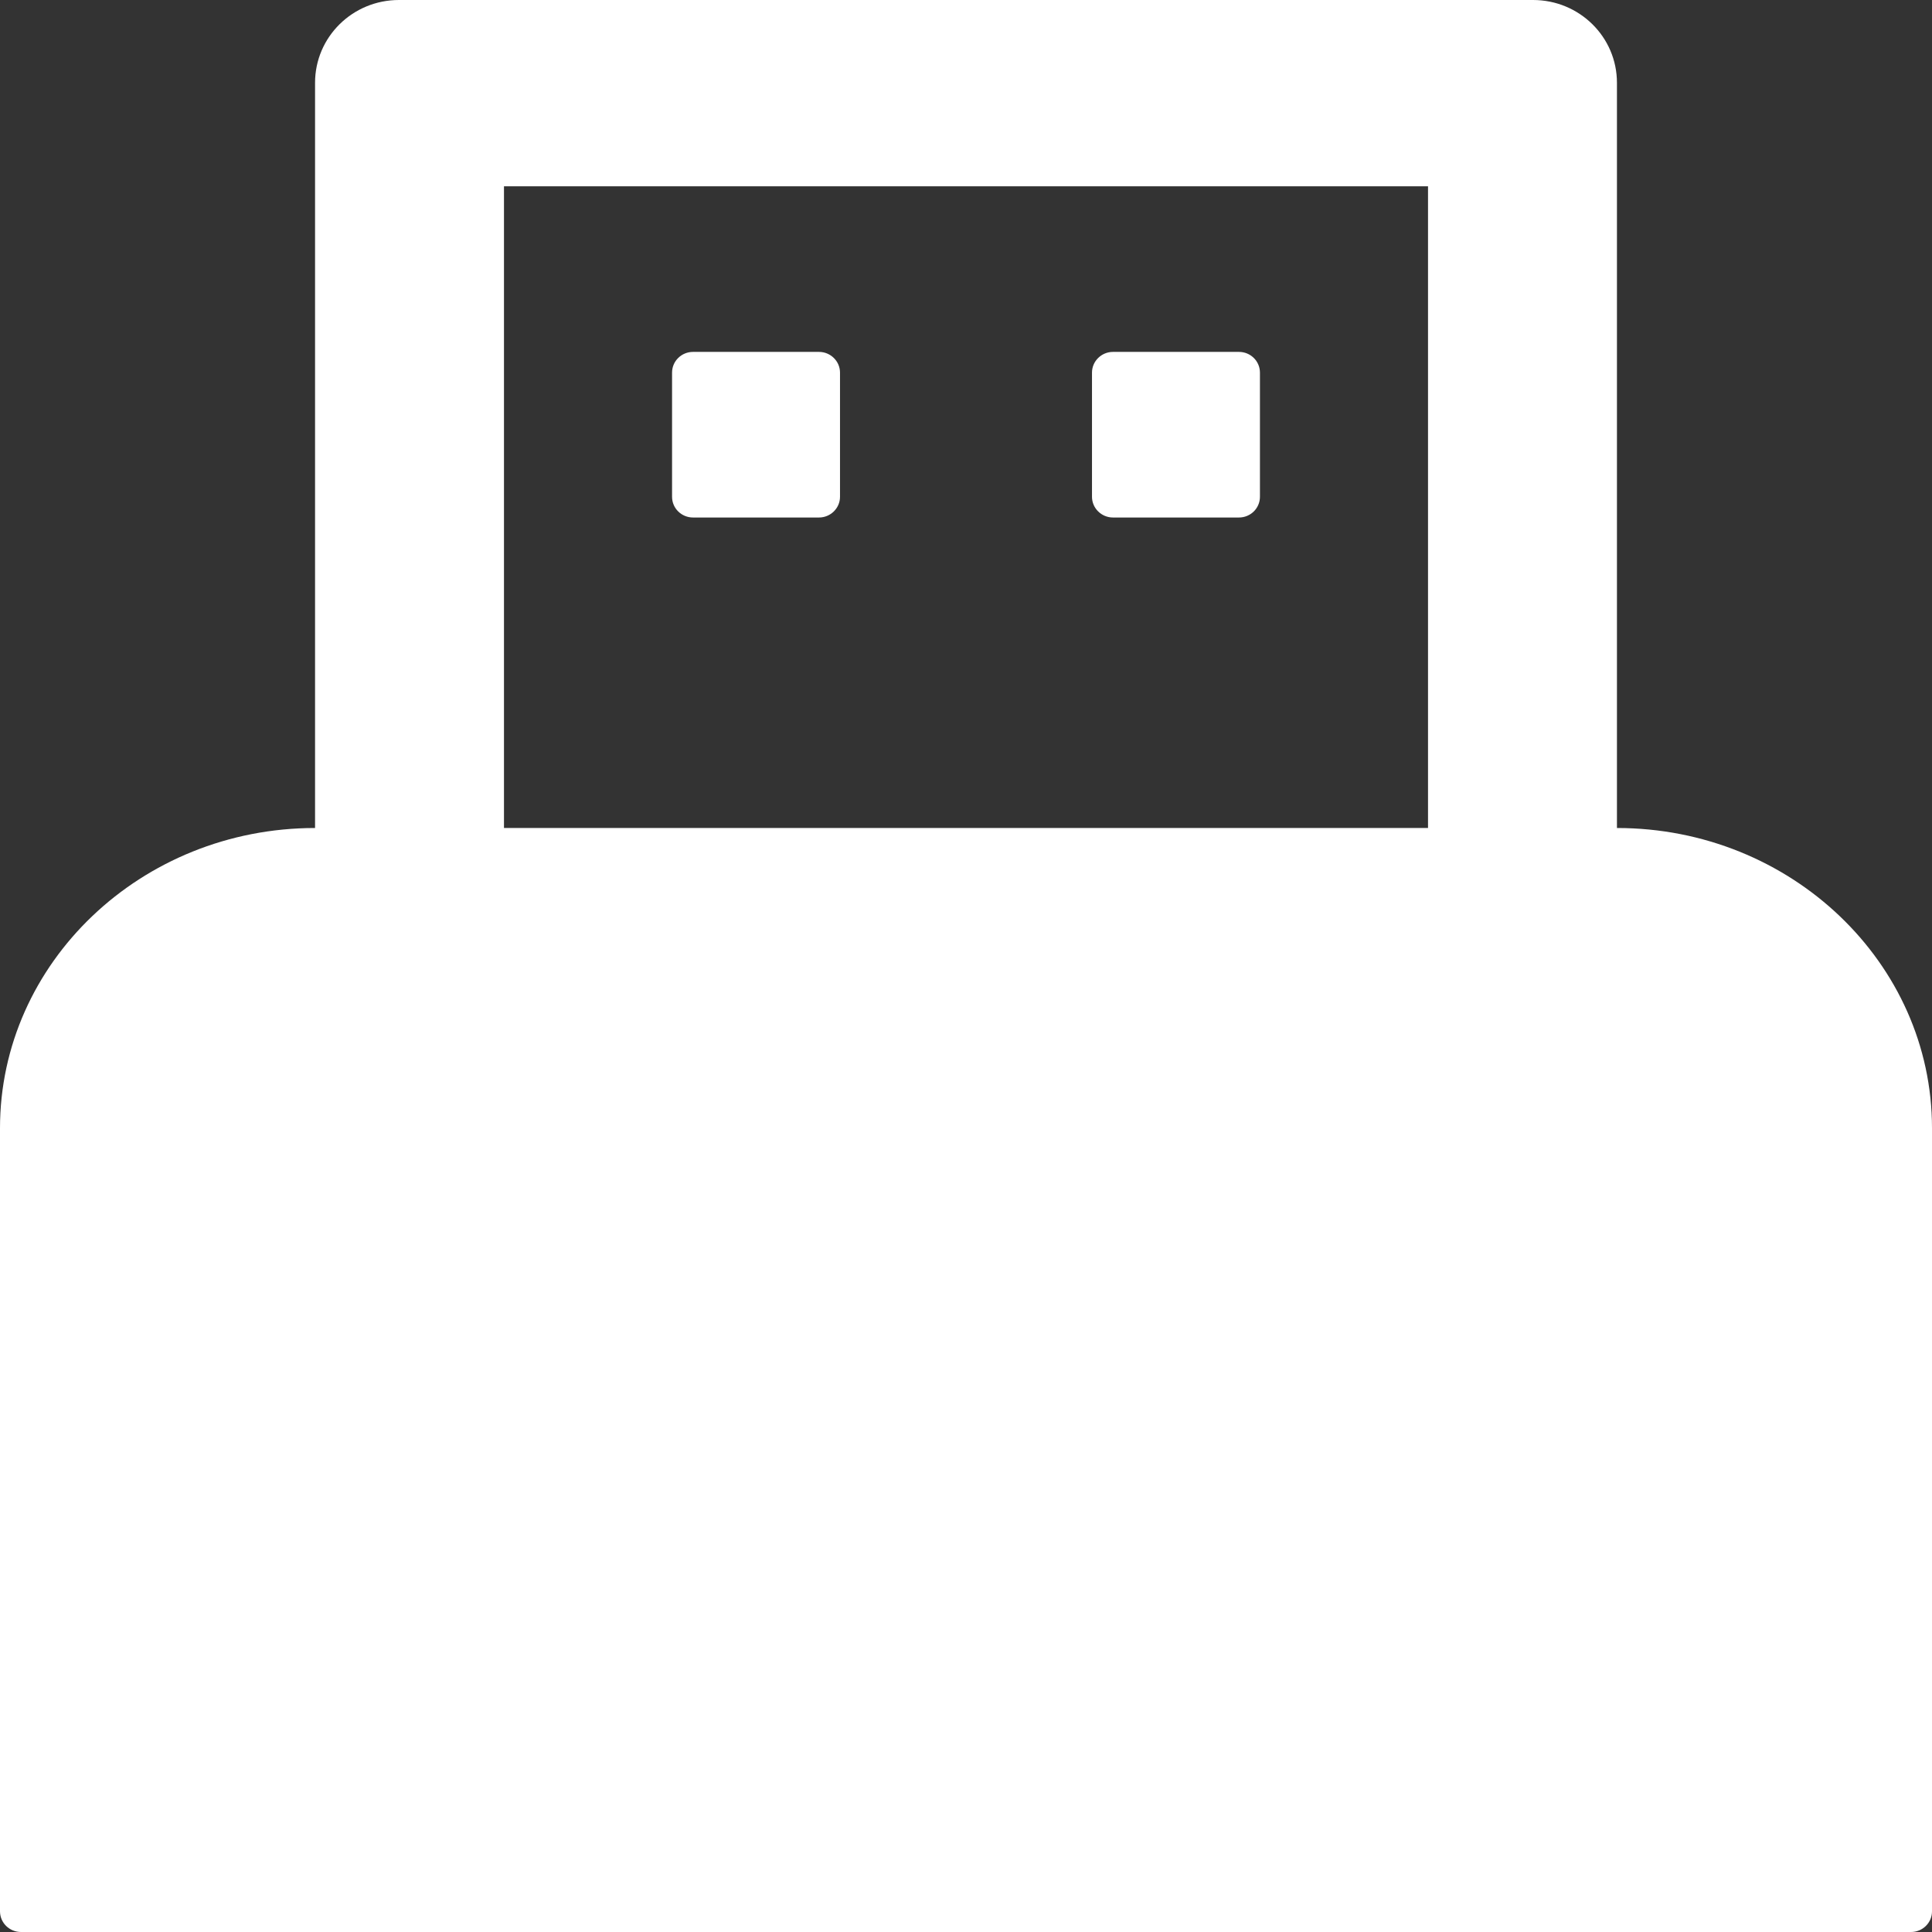<svg 
 xmlns="http://www.w3.org/2000/svg"
 xmlns:xlink="http://www.w3.org/1999/xlink"
 width="14px" height="14px">
<rect width="100%" height="100%" fill="#333333" stroke="none"/>
<path fill-rule="evenodd"  fill="rgb(255, 255, 255)"
 d="M13.848,14.000 L0.152,14.000 C0.068,14.000 0.000,13.933 0.000,13.850 L0.000,8.175 C0.000,6.977 1.023,6.000 2.283,6.000 L2.283,0.600 C2.283,0.268 2.555,-0.000 2.891,-0.000 L11.109,-0.000 C11.445,-0.000 11.717,0.268 11.717,0.600 L11.717,6.000 C12.977,6.000 14.000,6.977 14.000,8.175 L14.000,13.850 C14.000,13.933 13.932,14.000 13.848,14.000 ZM10.348,1.350 L3.652,1.350 L3.652,6.000 L10.348,6.000 L10.348,1.350 ZM5.022,2.550 L5.935,2.550 C6.018,2.550 6.087,2.617 6.087,2.700 L6.087,3.600 C6.087,3.683 6.018,3.750 5.935,3.750 L5.022,3.750 C4.938,3.750 4.870,3.683 4.870,3.600 L4.870,2.700 C4.870,2.617 4.938,2.550 5.022,2.550 ZM8.065,2.550 L8.978,2.550 C9.062,2.550 9.130,2.617 9.130,2.700 L9.130,3.600 C9.130,3.683 9.062,3.750 8.978,3.750 L8.065,3.750 C7.982,3.750 7.913,3.683 7.913,3.600 L7.913,2.700 C7.913,2.617 7.982,2.550 8.065,2.550 Z"/>
</svg>
